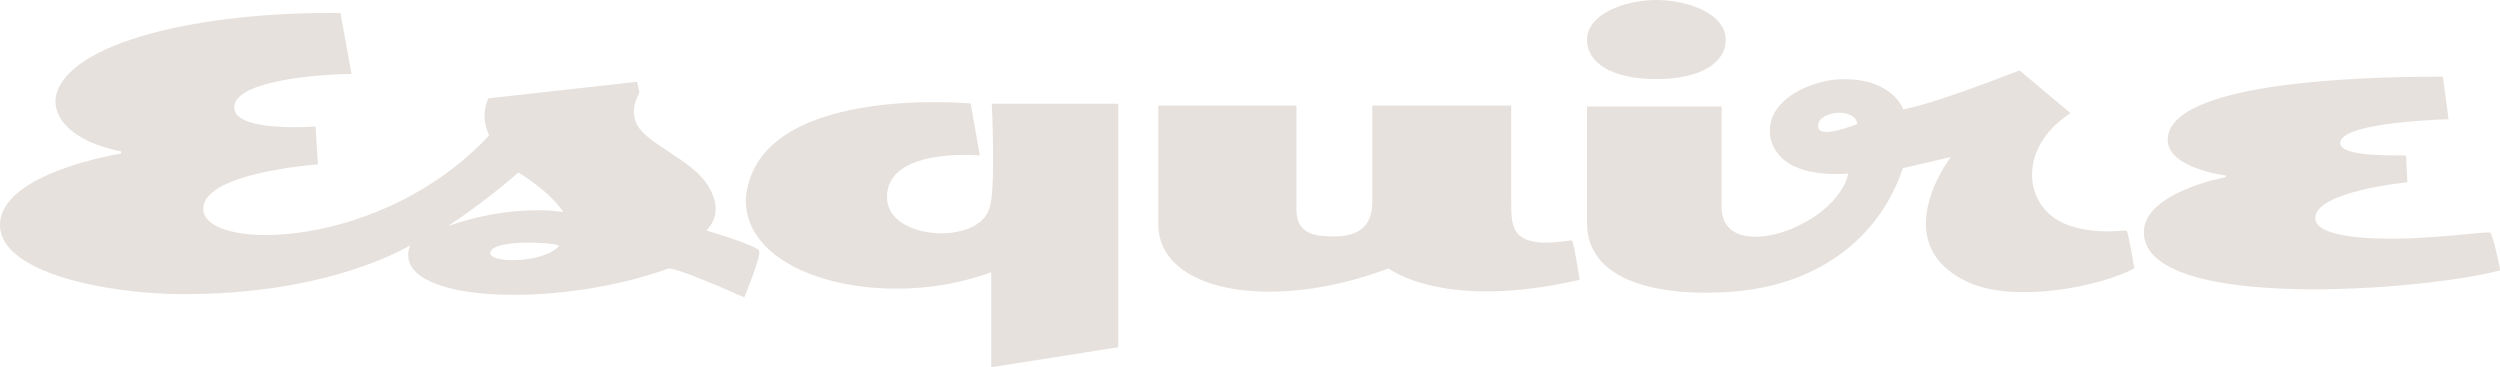 <?xml version="1.0" encoding="utf-8"?>
<!-- Generator: Adobe Illustrator 26.3.1, SVG Export Plug-In . SVG Version: 6.00 Build 0)  -->
<svg version="1.1" id="Layer_1" xmlns="http://www.w3.org/2000/svg" xmlns:xlink="http://www.w3.org/1999/xlink" x="0px" y="0px"
	 viewBox="0 0 923.1 135.6" style="enable-background:new 0 0 923.1 135.6;" xml:space="preserve">
<style type="text/css">
	.st0{fill:#E6E1DD;}
</style>
<path class="st0" d="M854.9,80.5c0-9.9,34-13.2,34-13.2l-0.5-9.9c-5-0.1-24.3,0.6-24.3-4.6c0-6.8,29.6-8.4,40-8.8L902,28.3
	c-17.9,0-98.2,0.3-101.5,22c-1.8,11.7,21.4,14.5,21.4,14.5v0.6c0,0-30.3,5.6-30.3,20.3c0,29.9,104.5,21.5,131.6,14.1
	c0,0-2.6-13.3-3.8-13.9c-1.1-0.6-23,2.7-40.4,2.2C864.7,87.7,854.9,85.5,854.9,80.5 M637.2,14.7c0,8.5-9.3,14.5-25.6,14.5
	S586,23.3,586,14.7C586,5.1,600.1,0,611.6,0S637.2,5,637.2,14.7 M785.2,85.2c-1.3-0.4-10.7,1.7-21.3-2c-16.9-5.8-19.5-28.5,0.6-41.4
	L745.7,26c-33.1,12.8-39.9,13.7-43,14.4c-1.5-4.5-8.7-12-23.9-11.1c-8.3,0.5-20.6,5.1-24.2,13.6c-2.4,5.7-1,12.1,4.6,16.5
	c8,6.3,23.3,4.7,23.3,4.7c-4.8,20.2-46.8,34-46.8,12.4V39.3H586v43.1c0,21.5,26.4,27.1,52.4,25.4c36.3-2.4,56.8-23.2,64.2-45.7
	l17.7-4.1c0,0-24.2,31.6,6,46c17.3,8.2,49,1.9,61.8-4.9C788,99,785.9,85.5,785.2,85.2 M671.3,46.3c0.3-5.4,13.7-6.8,14.5-0.5
	C685.8,45.7,671,52.1,671.3,46.3 M580.5,88.9c-0.5-0.5-9,1.7-15.2,0.1c-6.8-1.7-7.3-6.8-7.3-13.6V39h-51.3v34.4
	c0,4.1,0.3,13.9-14.1,13.9c-6.5,0-13.9-0.5-13.9-9.9V39h-51l0,43.8c0,25,41.9,32.6,85,16.3c0,0,20.2,15.9,70.6,4.2
	C583.3,103.3,581.1,89.5,580.5,88.9 M412.9,128.2l0-89.9h-46.7c0,0,1.6,32.4-0.9,38.7c-4.2,13.7-37.8,11.8-37.8-4.2
	c0-18.6,34.3-15.4,34.3-15.4l-3.4-19.2c0,0-79.2-7.4-83,35c-0.9,29.5,51.7,41.8,90.6,27.3l0,35.1L412.9,128.2L412.9,128.2z"/>
<path class="st0" d="M260.8,85.1c4.7-4.8,4.4-10.6,0.4-16.9c-5.9-9.3-22.1-14.8-26-22.2c-1.7-3.3-1.6-7.1,0.9-11.9l-0.9-3.9
	l-54.9,6.1c-3.2,7.3,0.1,13,0.3,13.7C141.1,92.4,76.8,92.8,75.1,77.8c-1.6-14,42.3-17.1,42.3-17.1l-0.9-14c0,0-29.6,2.3-30-6.8
	c-0.5-9.4,27.2-12.4,43.3-12.6l-4.1-22.5c-52-0.6-100.5,10.9-105,30.5c-1.3,5.9,2.6,16.2,24,20.6v0.8c0,0-45,7.1-44.7,26.6
	c0.3,17.4,39.1,25.1,66.5,25.3c55.6,0.4,84.9-18,84.9-18c-7.8,21.2,53.1,23.8,95.3,8.6c2-0.7,18.2,6.2,28.1,10.6
	c0,0,6.3-15.1,5.5-17.2C279.5,90.6,260.8,85.1,260.8,85.1 M206.5,90.7c-5.5,6.7-26.9,6.7-25.4,2.3C182.7,88.3,204,89.4,206.5,90.7
	 M165.3,83.5c0,0,12.9-8.2,26.1-19.8c0,0,11.4,6.7,16.6,14.6C208,78.3,189.9,74.9,165.3,83.5"/>
</svg>
